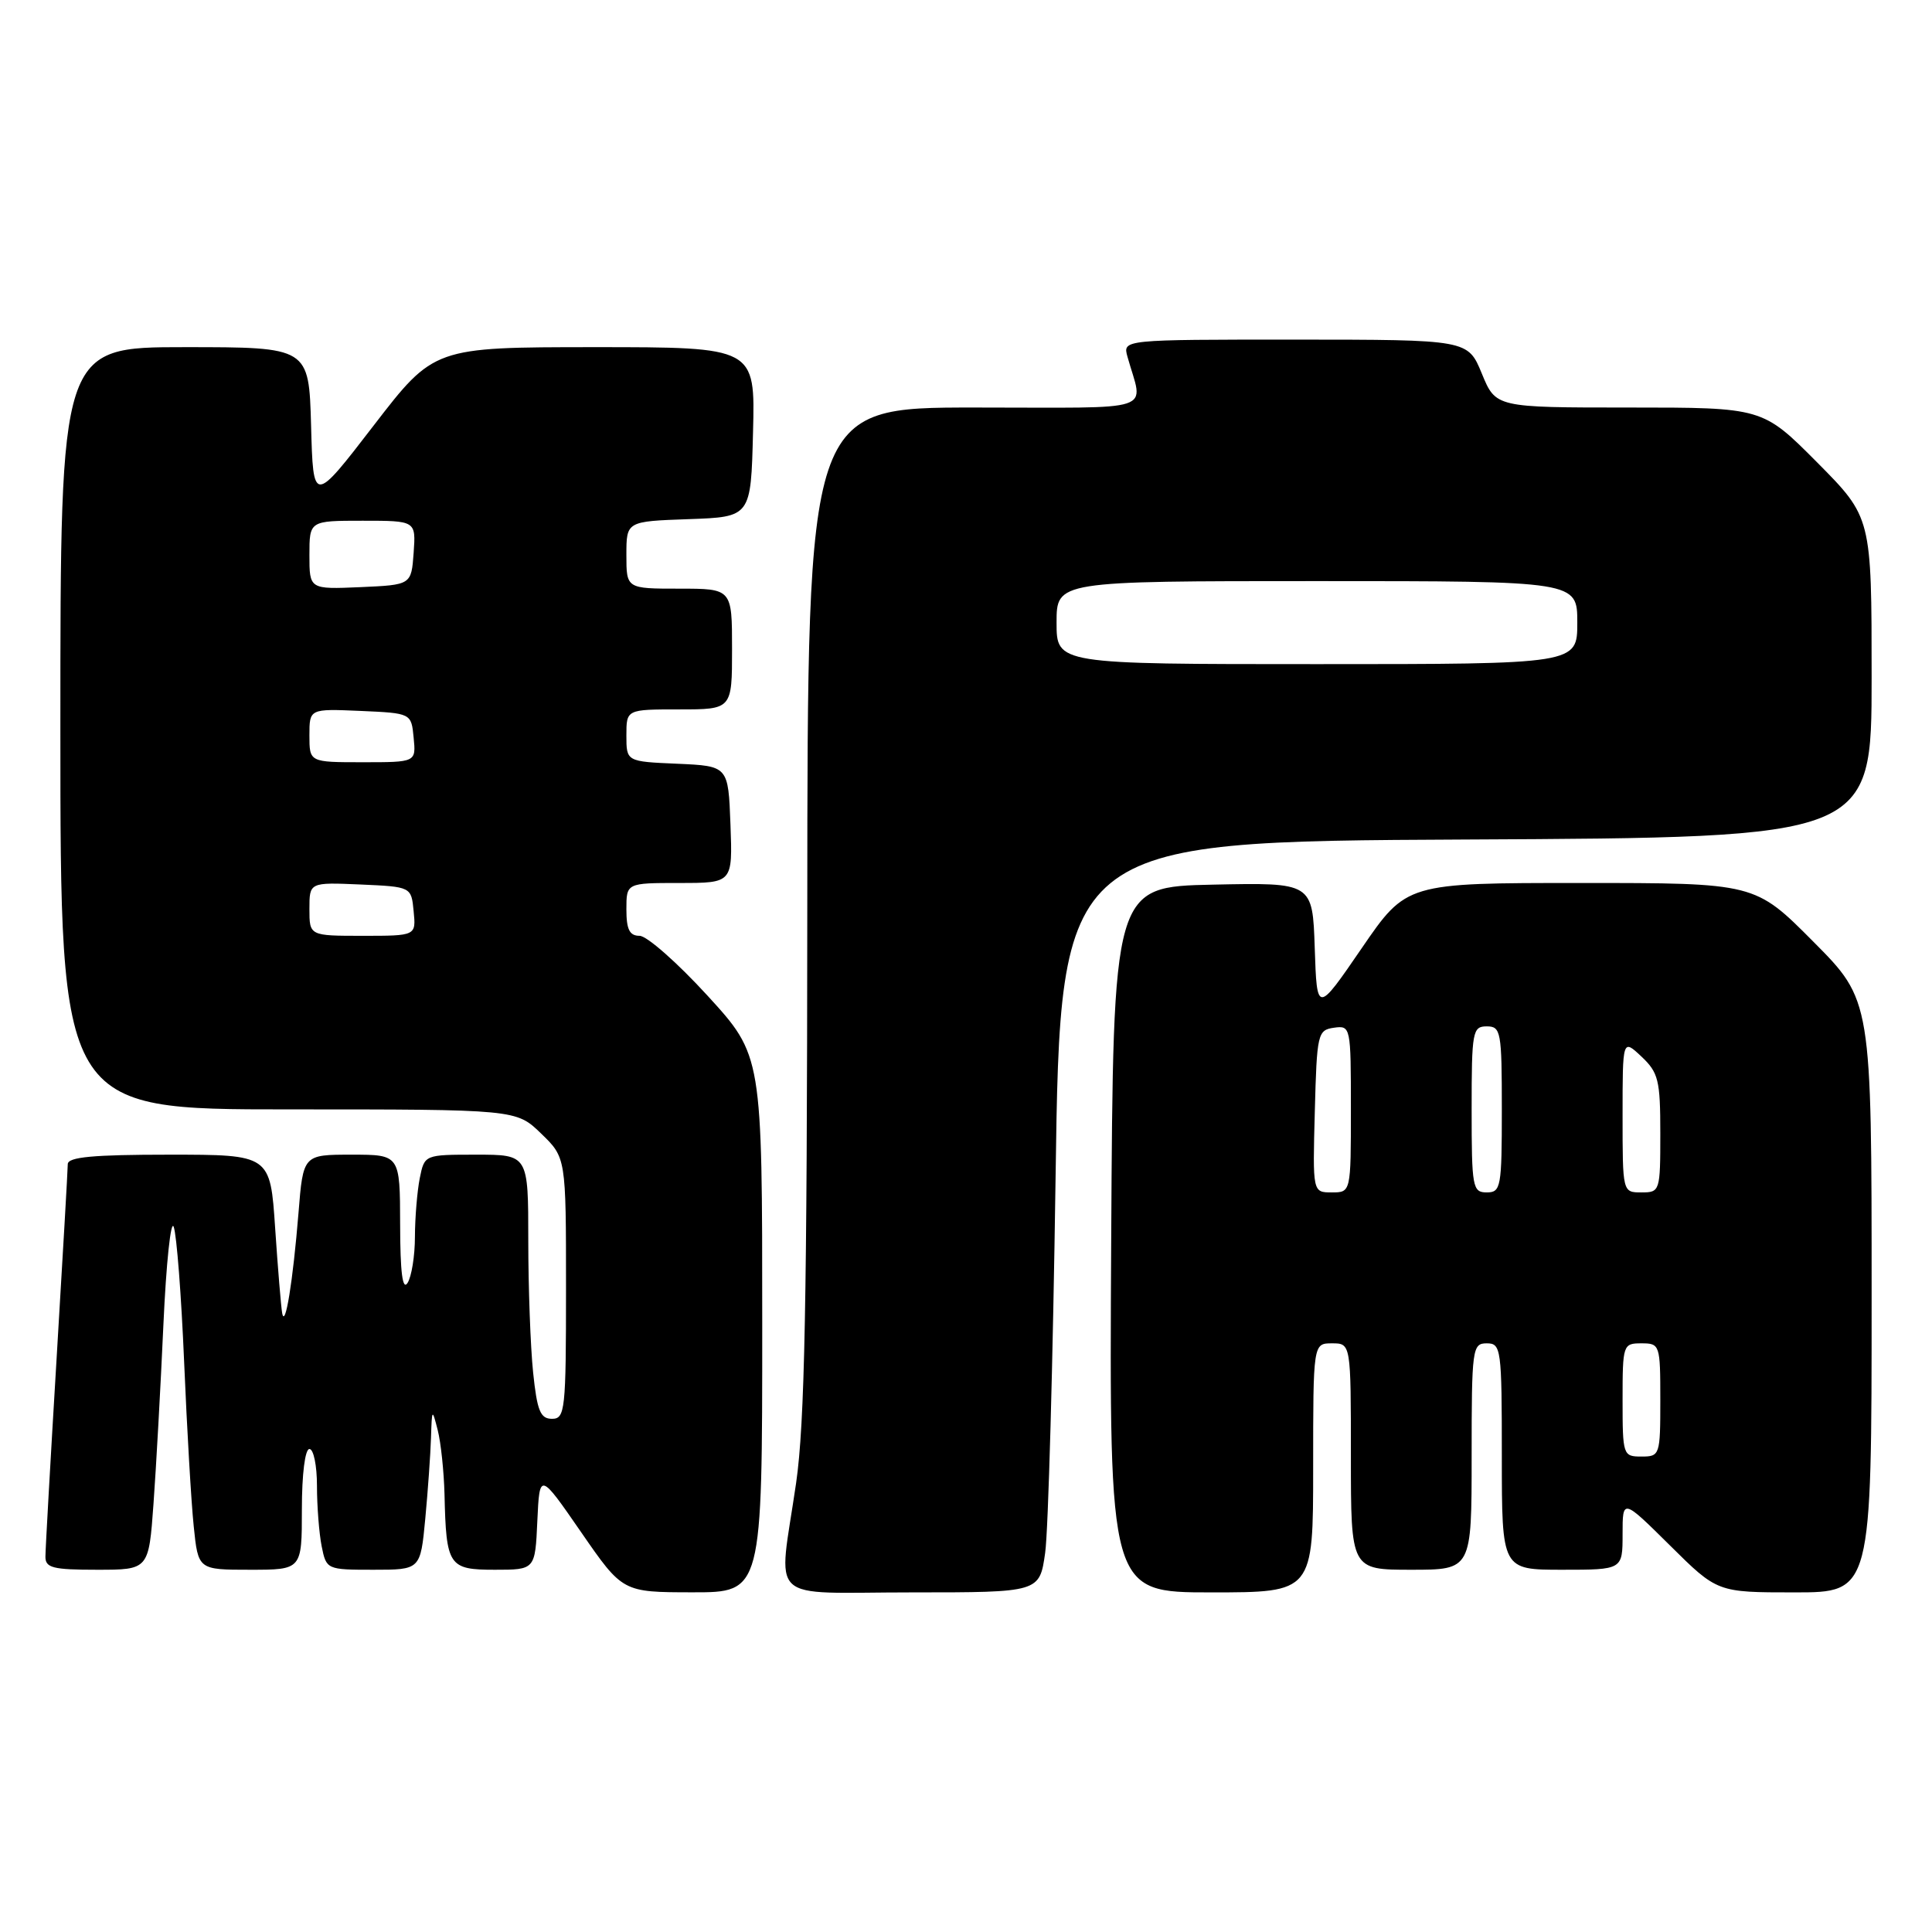 <?xml version="1.0" encoding="UTF-8" standalone="no"?>
<!DOCTYPE svg PUBLIC "-//W3C//DTD SVG 1.1//EN" "http://www.w3.org/Graphics/SVG/1.1/DTD/svg11.dtd" >
<svg xmlns="http://www.w3.org/2000/svg" xmlns:xlink="http://www.w3.org/1999/xlink" version="1.1" viewBox="0 0 256 256">
 <g >
 <path fill="currentColor"
d=" M 101.00 175.43 C 101.00 139.86 101.00 139.86 93.75 131.93 C 89.76 127.57 85.71 124.00 84.75 124.00 C 83.42 124.00 83.00 123.17 83.00 120.50 C 83.00 117.00 83.00 117.00 90.04 117.00 C 97.08 117.00 97.08 117.00 96.79 109.25 C 96.50 101.50 96.50 101.50 89.75 101.20 C 83.00 100.91 83.00 100.91 83.00 97.45 C 83.00 94.00 83.00 94.00 90.00 94.00 C 97.00 94.00 97.00 94.00 97.00 86.00 C 97.00 78.00 97.00 78.00 90.00 78.00 C 83.00 78.00 83.00 78.00 83.00 73.54 C 83.00 69.08 83.00 69.08 91.25 68.79 C 99.50 68.50 99.50 68.50 99.78 57.25 C 100.07 46.00 100.07 46.00 78.78 46.00 C 57.50 46.01 57.50 46.01 49.50 56.40 C 41.50 66.79 41.50 66.79 41.22 56.40 C 40.93 46.00 40.93 46.00 24.47 46.00 C 8.00 46.00 8.00 46.00 8.00 96.50 C 8.00 147.00 8.00 147.00 38.20 147.00 C 68.40 147.00 68.40 147.00 71.70 150.20 C 75.00 153.39 75.00 153.39 75.00 170.70 C 75.00 186.89 74.88 188.00 73.14 188.00 C 71.60 188.00 71.17 186.95 70.64 181.85 C 70.29 178.47 70.00 170.60 70.00 164.35 C 70.00 153.00 70.00 153.00 63.12 153.00 C 56.25 153.00 56.25 153.00 55.62 156.12 C 55.28 157.84 54.99 161.33 54.98 163.88 C 54.98 166.42 54.53 169.18 54.00 170.00 C 53.34 171.03 53.03 168.59 53.02 162.25 C 53.00 153.00 53.00 153.00 46.59 153.00 C 40.17 153.00 40.17 153.00 39.55 160.75 C 38.81 169.82 37.79 176.13 37.39 174.00 C 37.24 173.18 36.82 168.11 36.46 162.75 C 35.81 153.00 35.81 153.00 22.41 153.00 C 12.36 153.00 9.00 153.31 8.98 154.25 C 8.98 154.94 8.31 166.53 7.50 180.00 C 6.69 193.47 6.02 205.29 6.02 206.25 C 6.00 207.75 6.99 208.00 12.86 208.00 C 19.71 208.00 19.71 208.00 20.34 199.25 C 20.69 194.44 21.28 183.78 21.65 175.57 C 22.02 167.35 22.64 161.50 23.02 162.57 C 23.41 163.63 24.03 171.70 24.40 180.50 C 24.77 189.30 25.34 199.09 25.67 202.25 C 26.26 208.00 26.26 208.00 33.13 208.00 C 40.00 208.00 40.00 208.00 40.00 200.00 C 40.00 195.33 40.42 192.00 41.00 192.00 C 41.55 192.00 42.00 194.19 42.00 196.88 C 42.00 199.56 42.28 203.16 42.62 204.88 C 43.24 207.97 43.30 208.00 49.48 208.00 C 55.71 208.00 55.71 208.00 56.35 201.25 C 56.70 197.54 57.04 192.70 57.11 190.50 C 57.23 186.64 57.26 186.60 58.00 189.50 C 58.42 191.15 58.82 194.97 58.90 198.00 C 59.12 207.51 59.45 208.00 65.57 208.00 C 70.91 208.00 70.91 208.00 71.20 201.53 C 71.50 195.06 71.50 195.06 77.00 203.02 C 82.50 210.98 82.50 210.98 91.75 210.99 C 101.00 211.00 101.00 211.00 101.00 175.43 Z  M 138.49 205.75 C 138.90 202.86 139.52 180.48 139.87 156.00 C 140.50 111.50 140.50 111.50 194.25 111.24 C 248.00 110.98 248.00 110.98 248.00 89.76 C 248.00 68.55 248.00 68.55 240.78 61.27 C 233.55 54.00 233.55 54.00 215.87 54.00 C 198.20 54.00 198.20 54.00 196.35 49.50 C 194.50 45.01 194.50 45.01 171.63 45.00 C 148.77 45.00 148.77 45.00 149.39 47.25 C 151.48 54.78 153.82 54.00 129.11 54.00 C 107.00 54.00 107.00 54.00 106.97 120.25 C 106.94 172.70 106.63 188.58 105.49 196.50 C 103.13 212.77 101.25 211.00 120.87 211.00 C 137.75 211.00 137.75 211.00 138.49 205.75 Z  M 174.00 194.50 C 174.00 178.00 174.00 178.00 176.50 178.00 C 179.00 178.00 179.00 178.00 179.00 193.00 C 179.00 208.00 179.00 208.00 187.00 208.00 C 195.00 208.00 195.00 208.00 195.00 193.00 C 195.00 178.67 195.09 178.00 197.00 178.00 C 198.91 178.00 199.00 178.67 199.00 193.00 C 199.00 208.00 199.00 208.00 207.00 208.00 C 215.00 208.00 215.00 208.00 215.00 203.28 C 215.00 198.56 215.00 198.56 221.28 204.78 C 227.55 211.00 227.55 211.00 237.78 211.00 C 248.00 211.00 248.00 211.00 248.00 171.77 C 248.00 132.54 248.00 132.54 240.27 124.77 C 232.55 117.00 232.55 117.00 209.45 117.00 C 186.36 117.00 186.36 117.00 180.43 125.65 C 174.50 134.30 174.50 134.30 174.21 125.62 C 173.92 116.94 173.92 116.94 160.71 117.22 C 147.50 117.50 147.50 117.50 147.24 164.25 C 146.98 211.00 146.98 211.00 160.49 211.00 C 174.00 211.00 174.00 211.00 174.00 194.50 Z  M 41.00 120.45 C 41.00 116.91 41.00 116.91 47.75 117.20 C 54.50 117.50 54.50 117.50 54.81 120.75 C 55.13 124.00 55.13 124.00 48.06 124.00 C 41.00 124.00 41.00 124.00 41.00 120.45 Z  M 41.00 97.45 C 41.00 93.91 41.00 93.91 47.75 94.20 C 54.50 94.50 54.50 94.50 54.81 97.75 C 55.13 101.00 55.13 101.00 48.06 101.00 C 41.00 101.00 41.00 101.00 41.00 97.45 Z  M 41.00 73.55 C 41.00 69.00 41.00 69.00 48.06 69.00 C 55.11 69.00 55.11 69.00 54.81 73.25 C 54.50 77.50 54.50 77.50 47.75 77.80 C 41.00 78.09 41.00 78.09 41.00 73.55 Z  M 140.00 82.50 C 140.00 77.00 140.00 77.00 174.50 77.00 C 209.00 77.00 209.00 77.00 209.00 82.50 C 209.00 88.00 209.00 88.00 174.50 88.00 C 140.00 88.00 140.00 88.00 140.00 82.50 Z  M 215.00 185.50 C 215.00 178.17 215.06 178.00 217.50 178.00 C 219.94 178.00 220.00 178.17 220.00 185.50 C 220.00 192.83 219.94 193.00 217.50 193.00 C 215.06 193.00 215.00 192.83 215.00 185.50 Z  M 174.22 147.25 C 174.49 136.96 174.60 136.49 176.75 136.18 C 178.97 135.87 179.00 136.02 179.00 146.93 C 179.00 158.00 179.00 158.00 176.47 158.00 C 173.93 158.00 173.93 158.00 174.22 147.25 Z  M 195.00 147.00 C 195.00 136.67 195.12 136.00 197.00 136.00 C 198.88 136.00 199.00 136.67 199.00 147.00 C 199.00 157.33 198.88 158.00 197.00 158.00 C 195.12 158.00 195.00 157.33 195.00 147.00 Z  M 215.00 147.83 C 215.00 137.65 215.00 137.65 217.50 140.00 C 219.75 142.12 220.00 143.12 220.00 150.17 C 220.00 157.86 219.95 158.00 217.50 158.00 C 215.00 158.00 215.00 158.00 215.00 147.83 Z "/>
</g>
</svg>